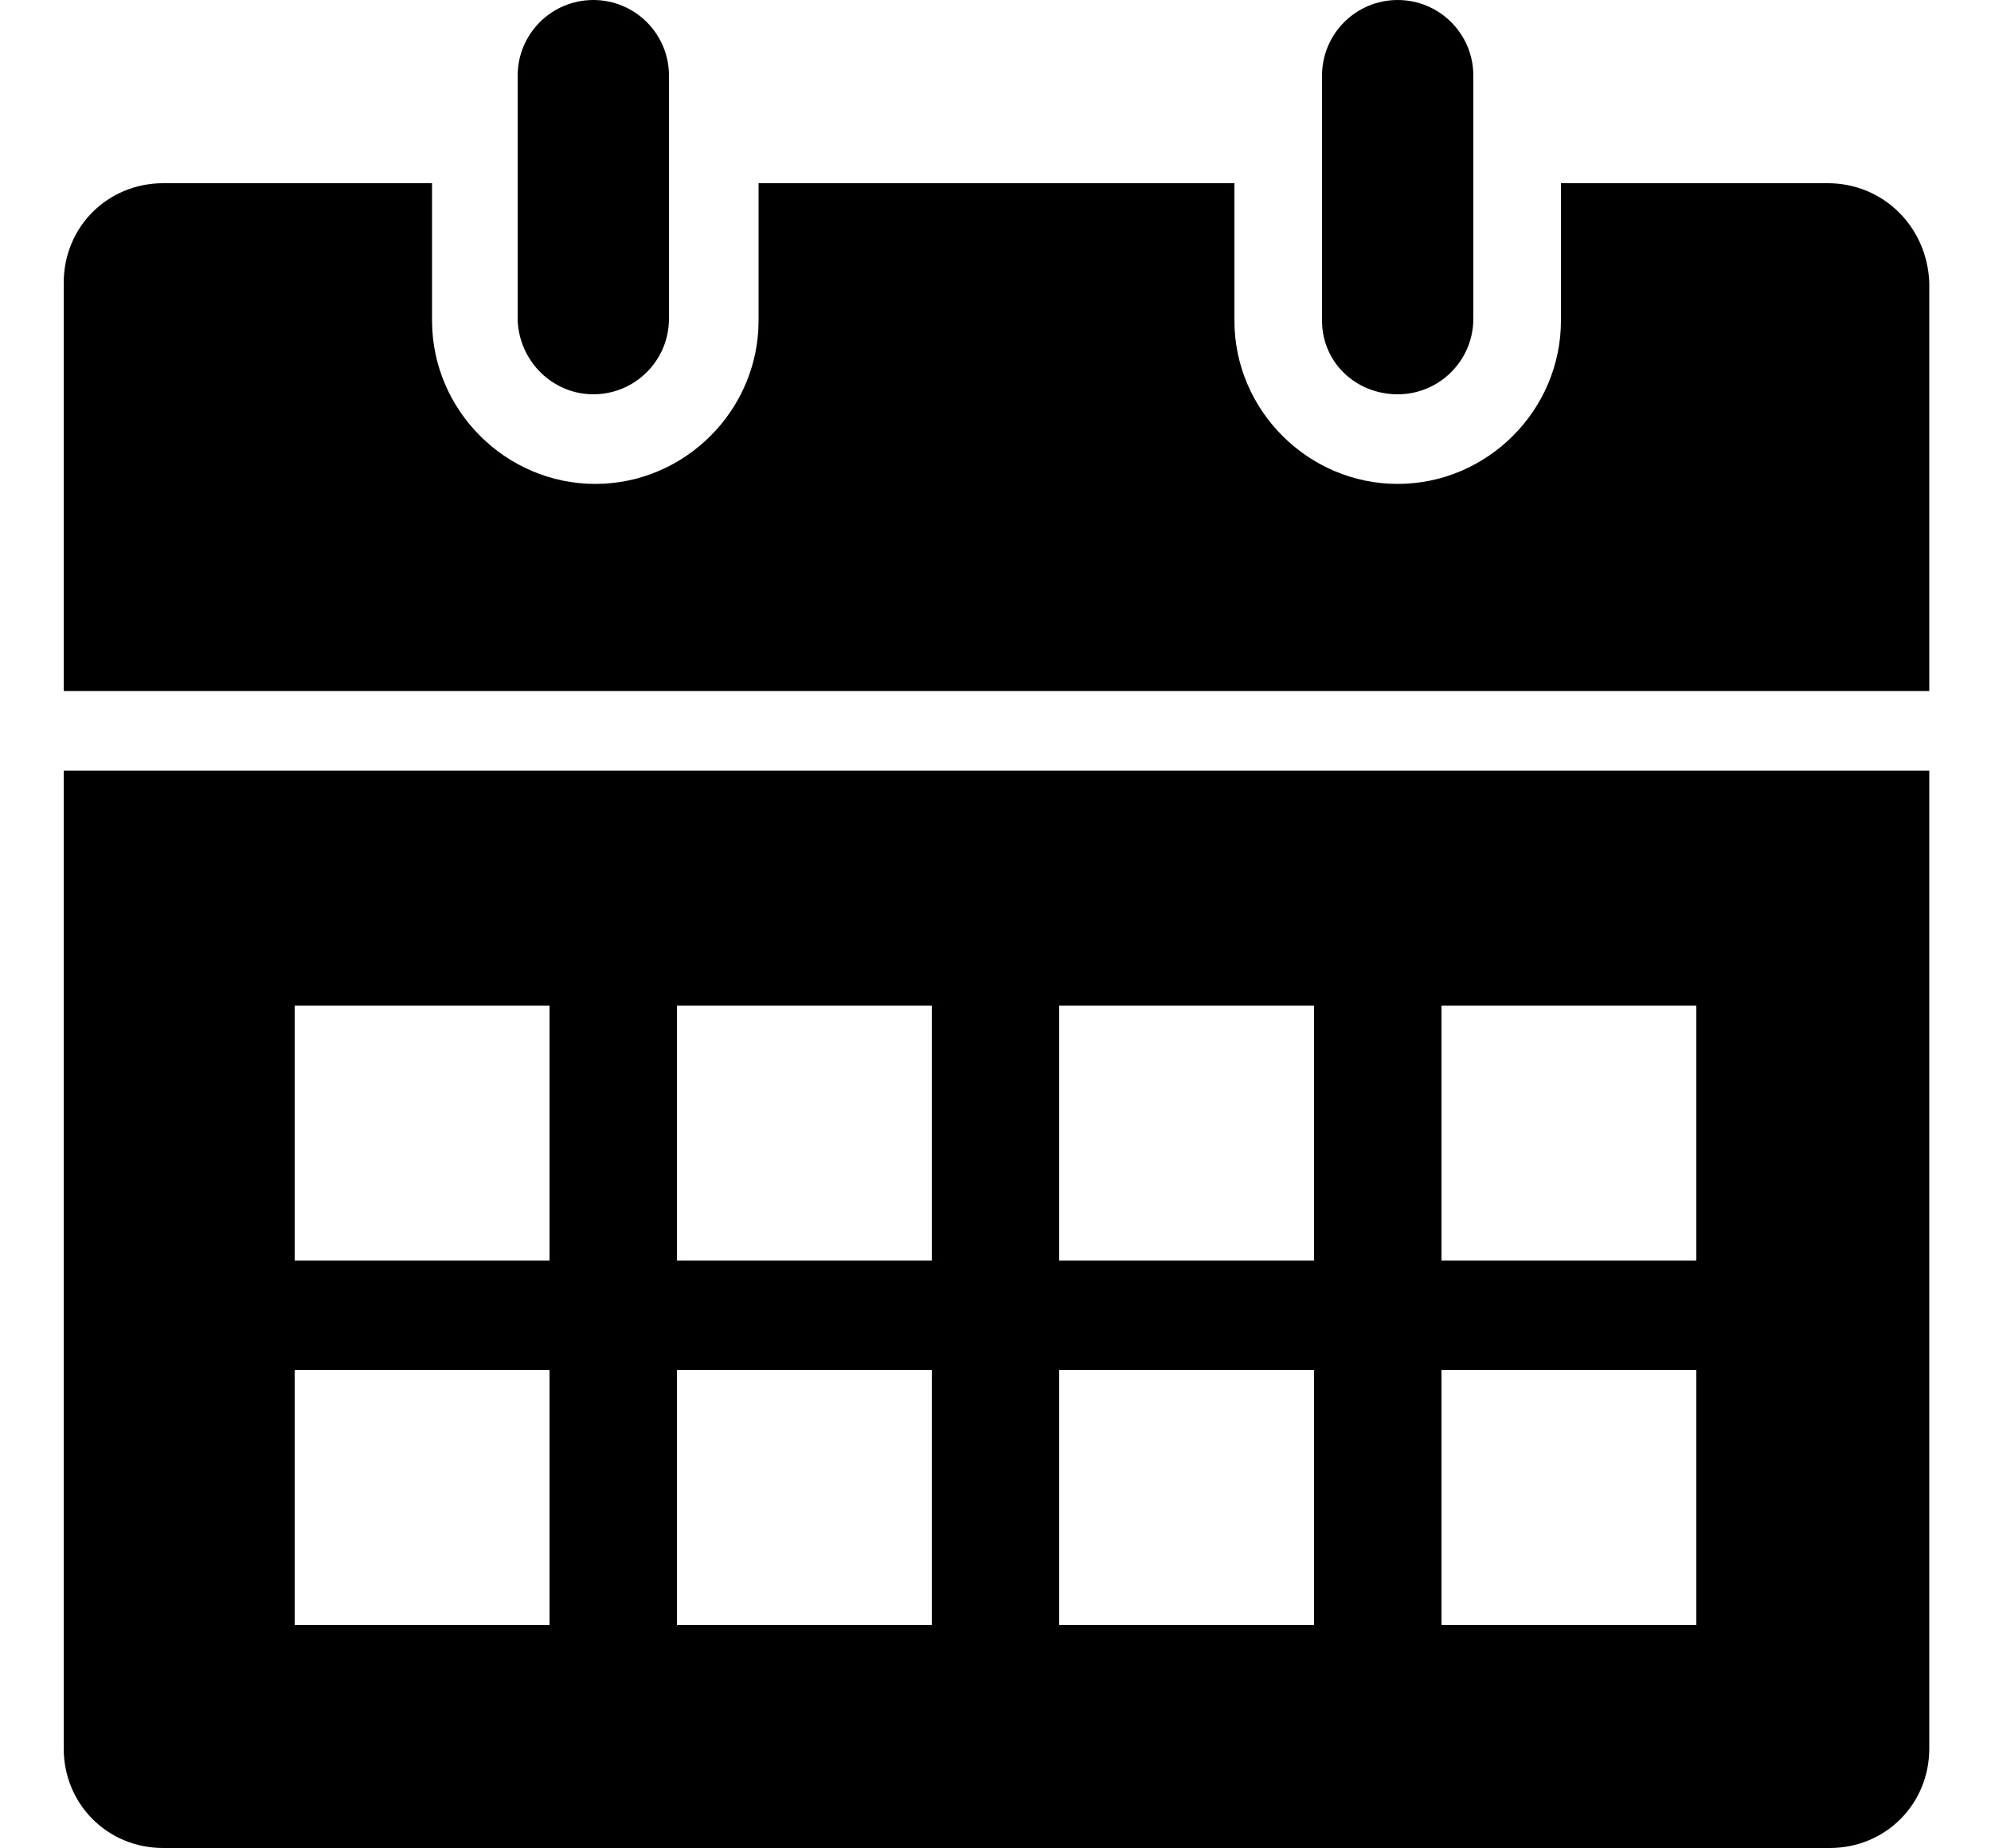 <?xml version="1.0" encoding="utf-8"?>
<!-- Generator: Adobe Illustrator 24.1.0, SVG Export Plug-In . SVG Version: 6.00 Build 0)  -->
<svg version="1.1" id="Layer_1" xmlns="http://www.w3.org/2000/svg" xmlns:xlink="http://www.w3.org/1999/xlink" x="0px" y="0px"
	 viewBox="0 0 100 92.8" style="enable-background:new 0 0 100 92.8;" xml:space="preserve">
<path d="M70.2,19.8c2.1,0,3.8-1.7,3.8-3.8V3.8c0-2.1-1.7-3.8-3.8-3.8c-2.1,0-3.8,1.7-3.8,3.8v12.3C66.4,18.2,68.1,19.8,70.2,19.8z
	 M29.8,19.8c2.1,0,3.8-1.7,3.8-3.8V3.8c0-2.1-1.7-3.8-3.8-3.8c-2.1,0-3.8,1.7-3.8,3.8v12.3C26.1,18.2,27.8,19.8,29.8,19.8z
	 M91.8,9.2H78.4v6.9c0,4.5-3.7,8.2-8.2,8.2s-8.2-3.7-8.2-8.2V9.2H38.1v6.9c0,4.5-3.7,8.2-8.2,8.2s-8.2-3.7-8.2-8.2V9.2H8.2
	c-2.8,0-5,2.2-5,5v20.5h93.7V14.2C96.8,11.4,94.6,9.2,91.8,9.2z M3.2,87.8c0,2.8,2.2,5,5,5h83.7c2.8,0,5-2.2,5-5V38.7H3.2V87.8z
	 M72.4,50.5h12.8v12.8H72.4V50.5z M72.4,68.8h12.8v12.8H72.4V68.8z M53.2,50.5H66v12.8H53.2V50.5z M53.2,68.8H66v12.8H53.2V68.8z
	 M34,50.5h12.8v12.8H34V50.5z M34,68.8h12.8v12.8H34V68.8z M14.8,50.5h12.8v12.8H14.8V50.5z M14.8,68.8h12.8v12.8H14.8V68.8z"/>
</svg>
